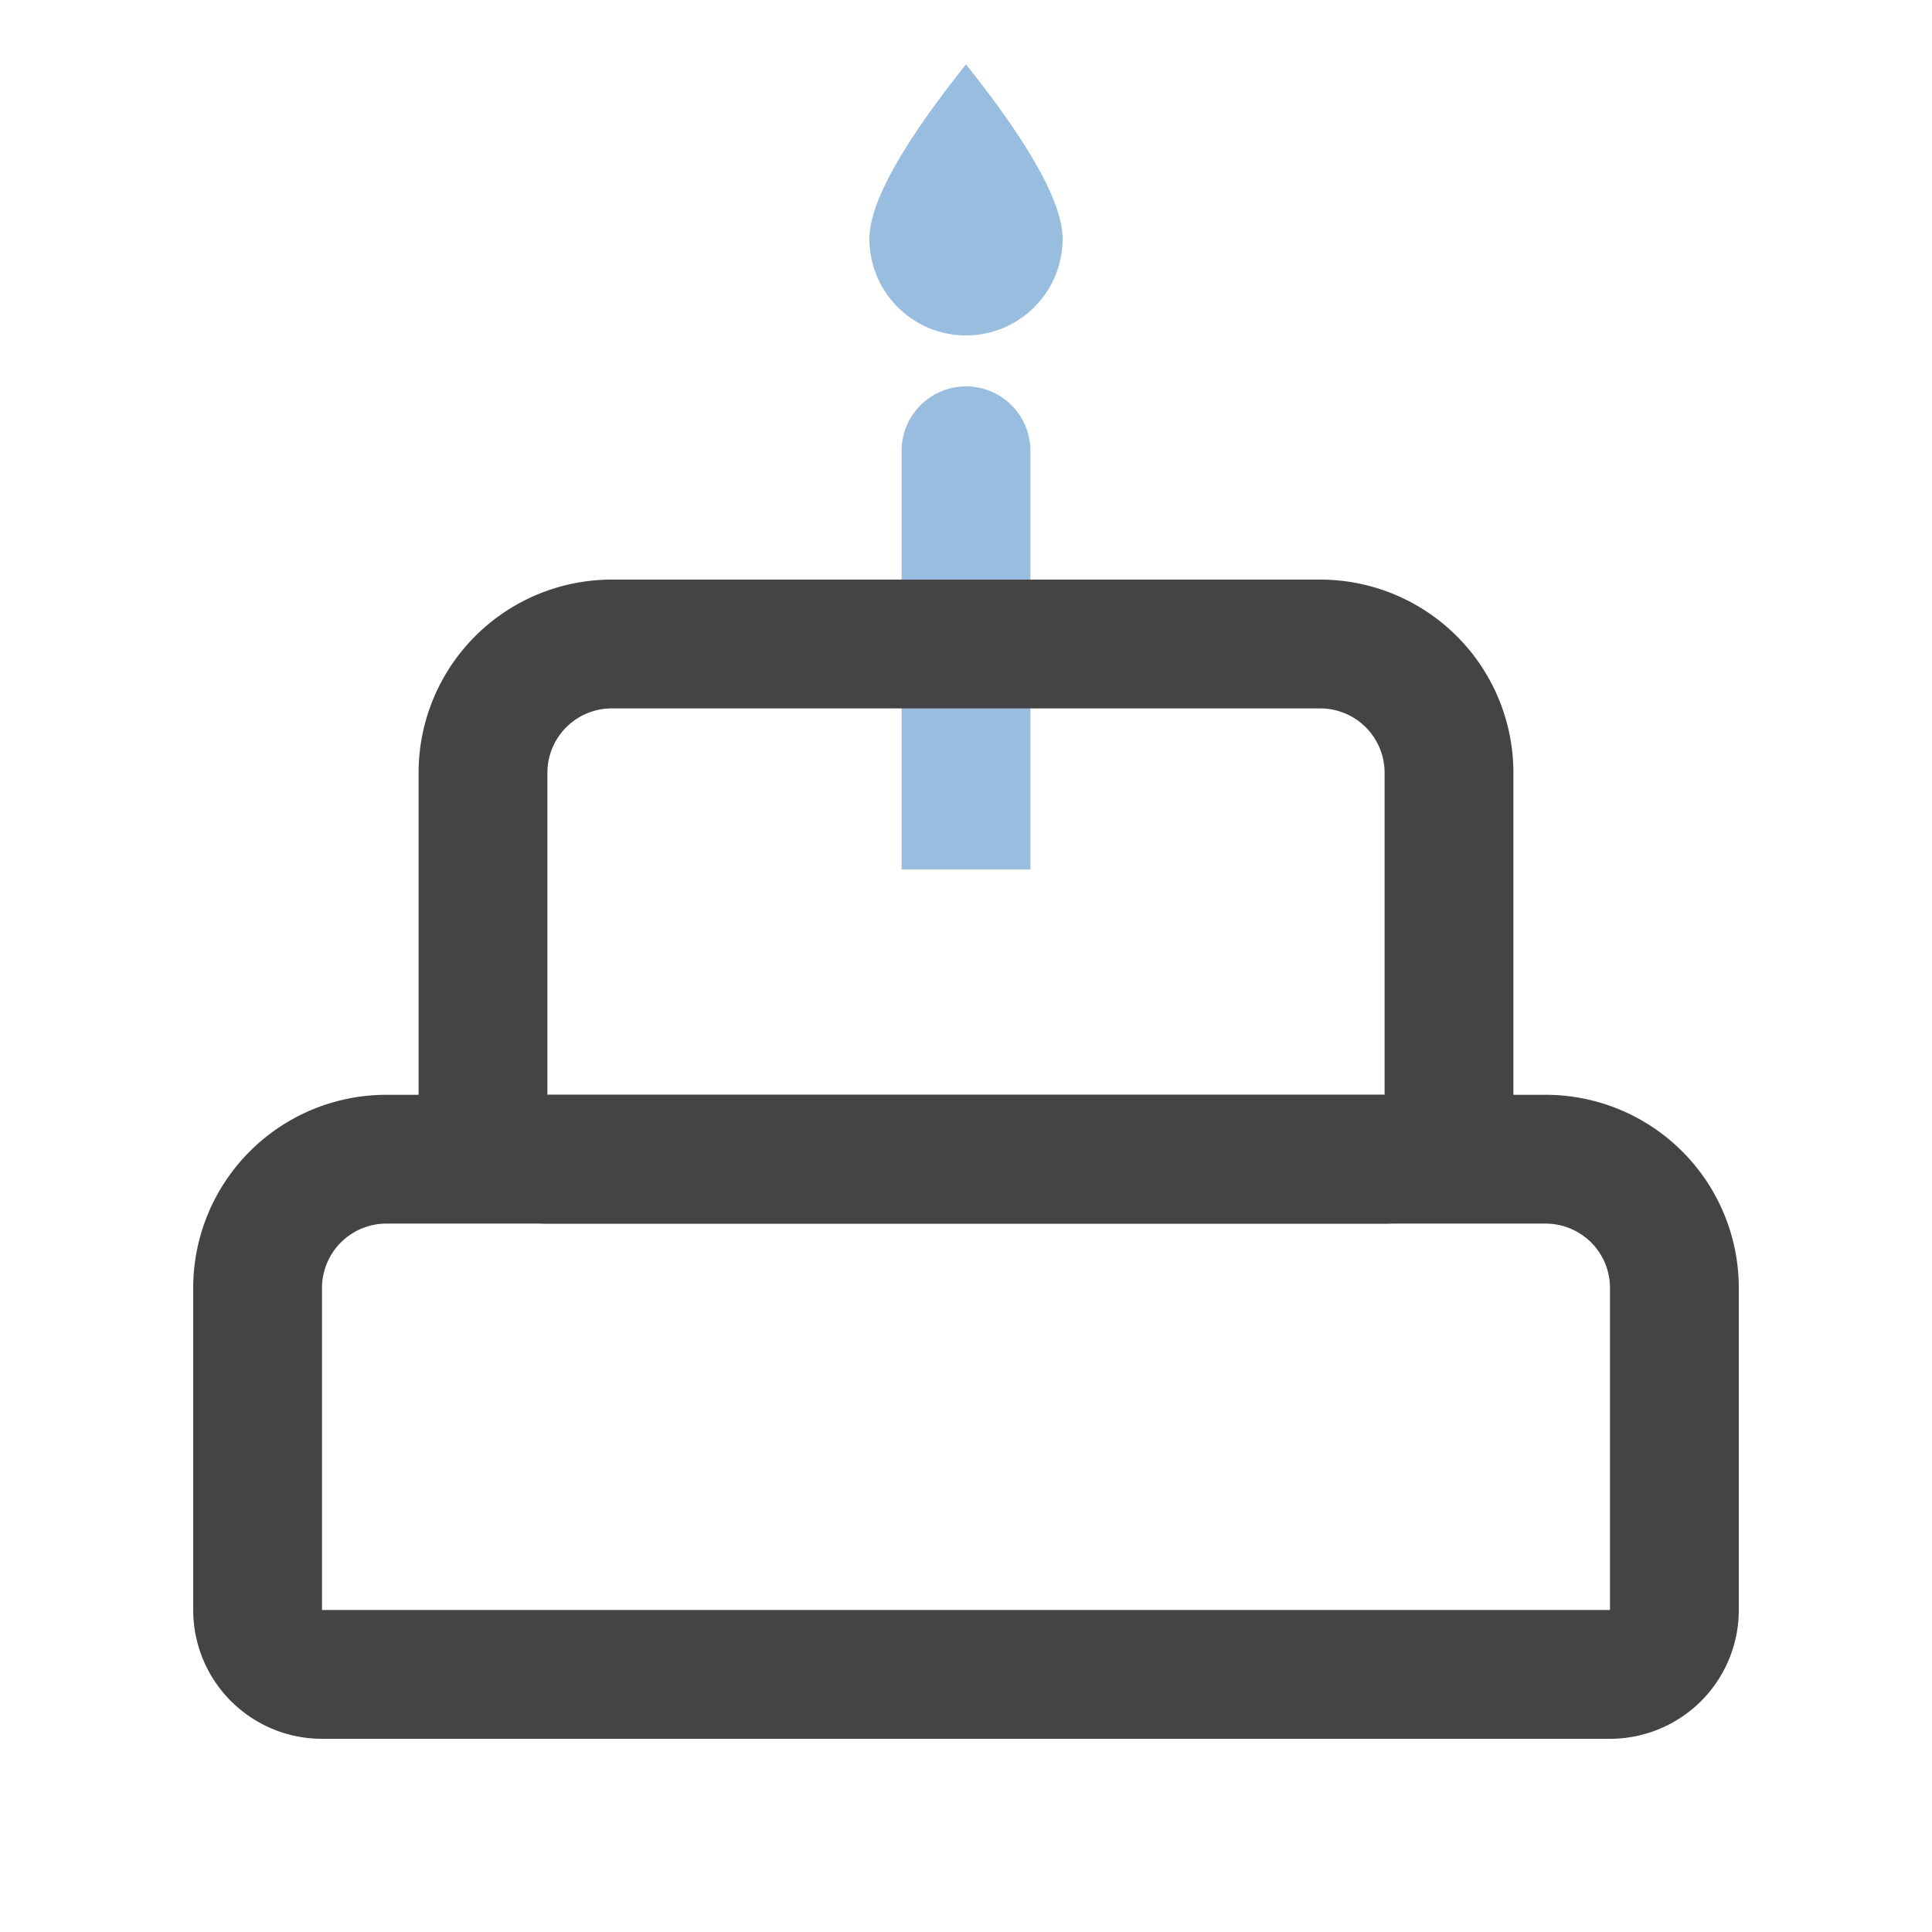 <?xml version="1.0" standalone="no"?><!DOCTYPE svg PUBLIC "-//W3C//DTD SVG 1.1//EN" "http://www.w3.org/Graphics/SVG/1.1/DTD/svg11.dtd"><svg t="1642574206777" class="icon" viewBox="0 0 1024 1024" version="1.1" xmlns="http://www.w3.org/2000/svg" p-id="3033" xmlns:xlink="http://www.w3.org/1999/xlink" width="200" height="200"><defs><style type="text/css"></style></defs><path d="M512 204.8a34.133 34.133 0 0 1 34.133 34.133v221.867h-68.267V238.933a34.133 34.133 0 0 1 34.133-34.133z m0-170.667c34.133 42.786 51.2 73.609 51.2 92.45a51.2 51.2 0 0 1-102.4 0c0-18.842 17.067-49.664 51.2-92.45z" fill="#99BDDF" p-id="3034" data-spm-anchor-id="a313x.7781069.0.i0" class="selected"></path><path d="M819.2 580.267H204.8a102.4 102.4 0 0 0-102.4 102.4v170.667a68.267 68.267 0 0 0 68.267 68.267h682.667a68.267 68.267 0 0 0 68.267-68.267V682.667a102.4 102.4 0 0 0-102.4-102.4z m-614.4 68.267h614.4a34.133 34.133 0 0 1 34.133 34.133v170.667H170.667V682.667a34.133 34.133 0 0 1 34.133-34.133z" fill="#444444" p-id="3035"></path><path d="M699.733 307.2H324.267a102.4 102.4 0 0 0-102.4 102.4v170.667a68.267 68.267 0 0 0 68.267 68.267h443.733a68.267 68.267 0 0 0 68.267-68.267V409.6a102.4 102.4 0 0 0-102.4-102.4z m-375.467 68.267h375.467a34.133 34.133 0 0 1 34.133 34.133v170.667H290.133V409.6a34.133 34.133 0 0 1 34.133-34.133z" fill="#444444" p-id="3036"></path></svg>